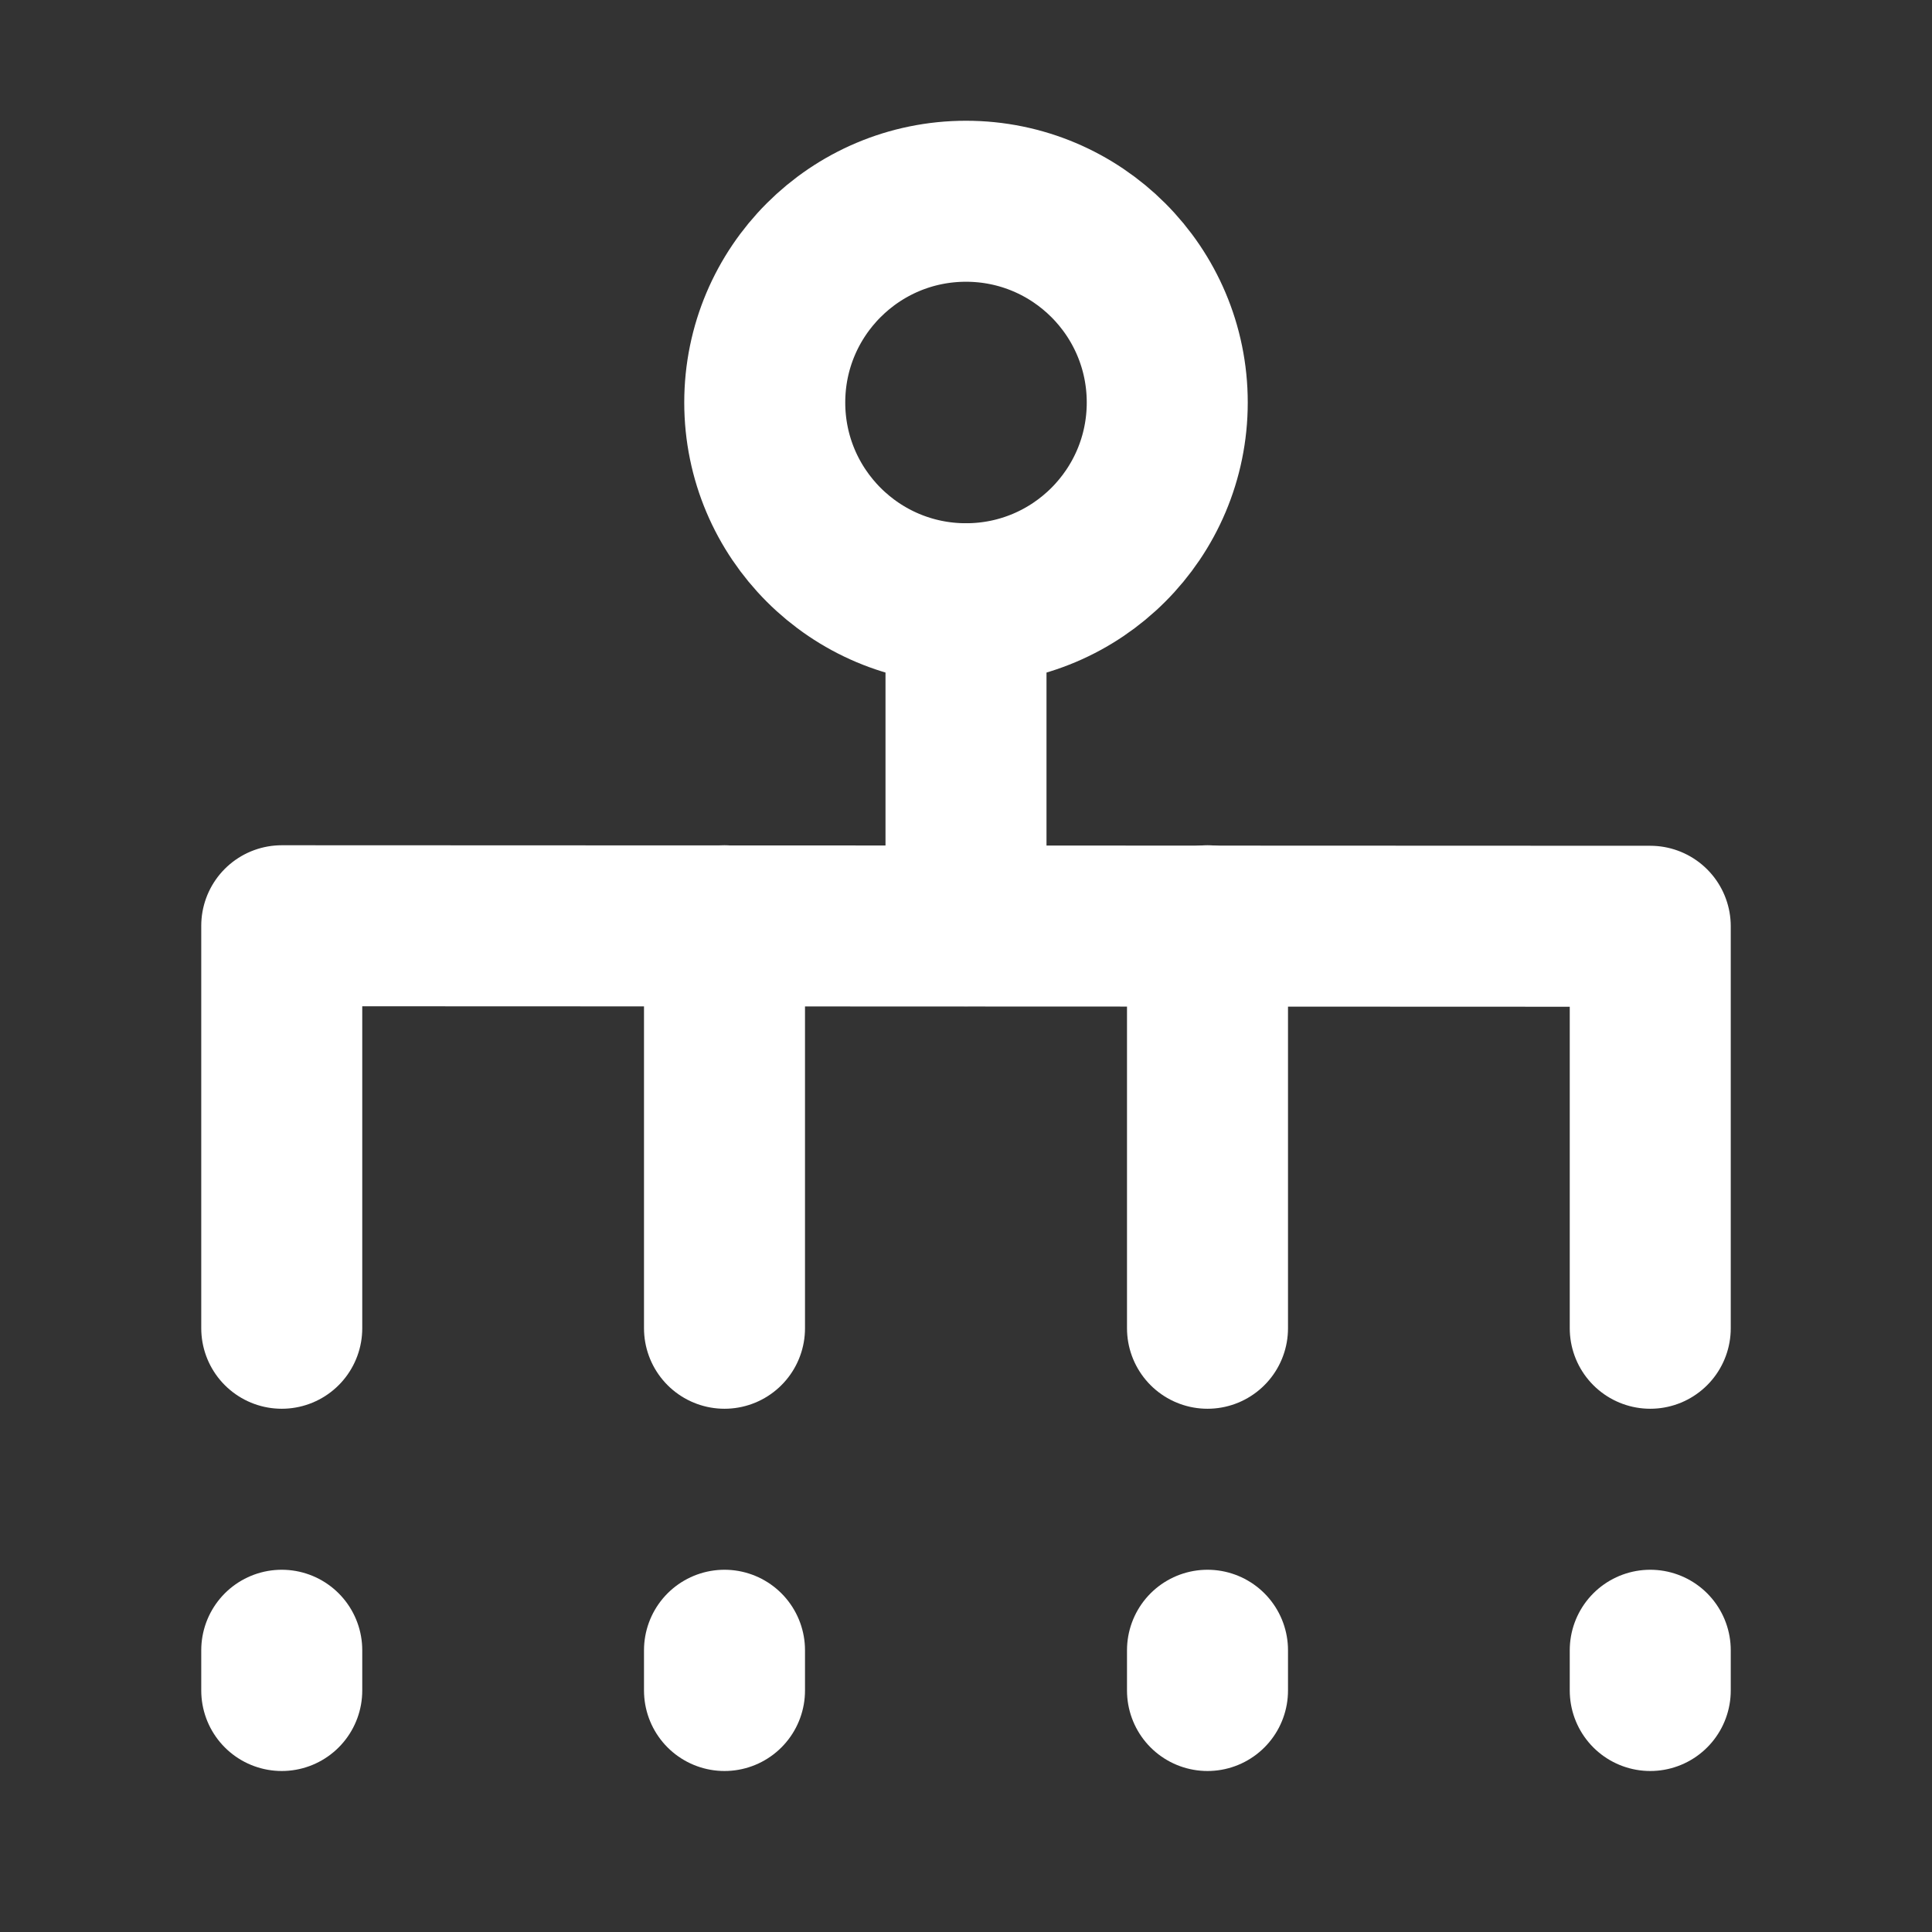 <?xml version="1.0" encoding="UTF-8"?><svg width="24" height="24" viewBox="0 0 48 48" fill="none" xmlns="http://www.w3.org/2000/svg"><rect x="0" y="0" width="48" height="48" fill="#333333" stroke="none"/><path d="M24 15C26.761 15 29 12.761 29 10C29 7.239 26.761 5 24 5C21.239 5 19 7.239 19 10C19 12.761 21.239 15 24 15Z" fill="none" stroke="#ffffff" stroke-width="4"/><path d="M24 15V23" stroke="#ffffff" stroke-width="4" stroke-linecap="round"/><path d="M30 23V33" stroke="#ffffff" stroke-width="4" stroke-linecap="round"/><path d="M18 23V33" stroke="#ffffff" stroke-width="4" stroke-linecap="round"/><path d="M7 33V23L41 23.013V33" stroke="#ffffff" stroke-width="4" stroke-linecap="round" stroke-linejoin="round"/><path d="M41 41V42" stroke="#ffffff" stroke-width="4" stroke-linecap="round"/><path d="M7 41V42" stroke="#ffffff" stroke-width="4" stroke-linecap="round"/><path d="M18 41V42" stroke="#ffffff" stroke-width="4" stroke-linecap="round"/><path d="M30 41V42" stroke="#ffffff" stroke-width="4" stroke-linecap="round"/></svg>